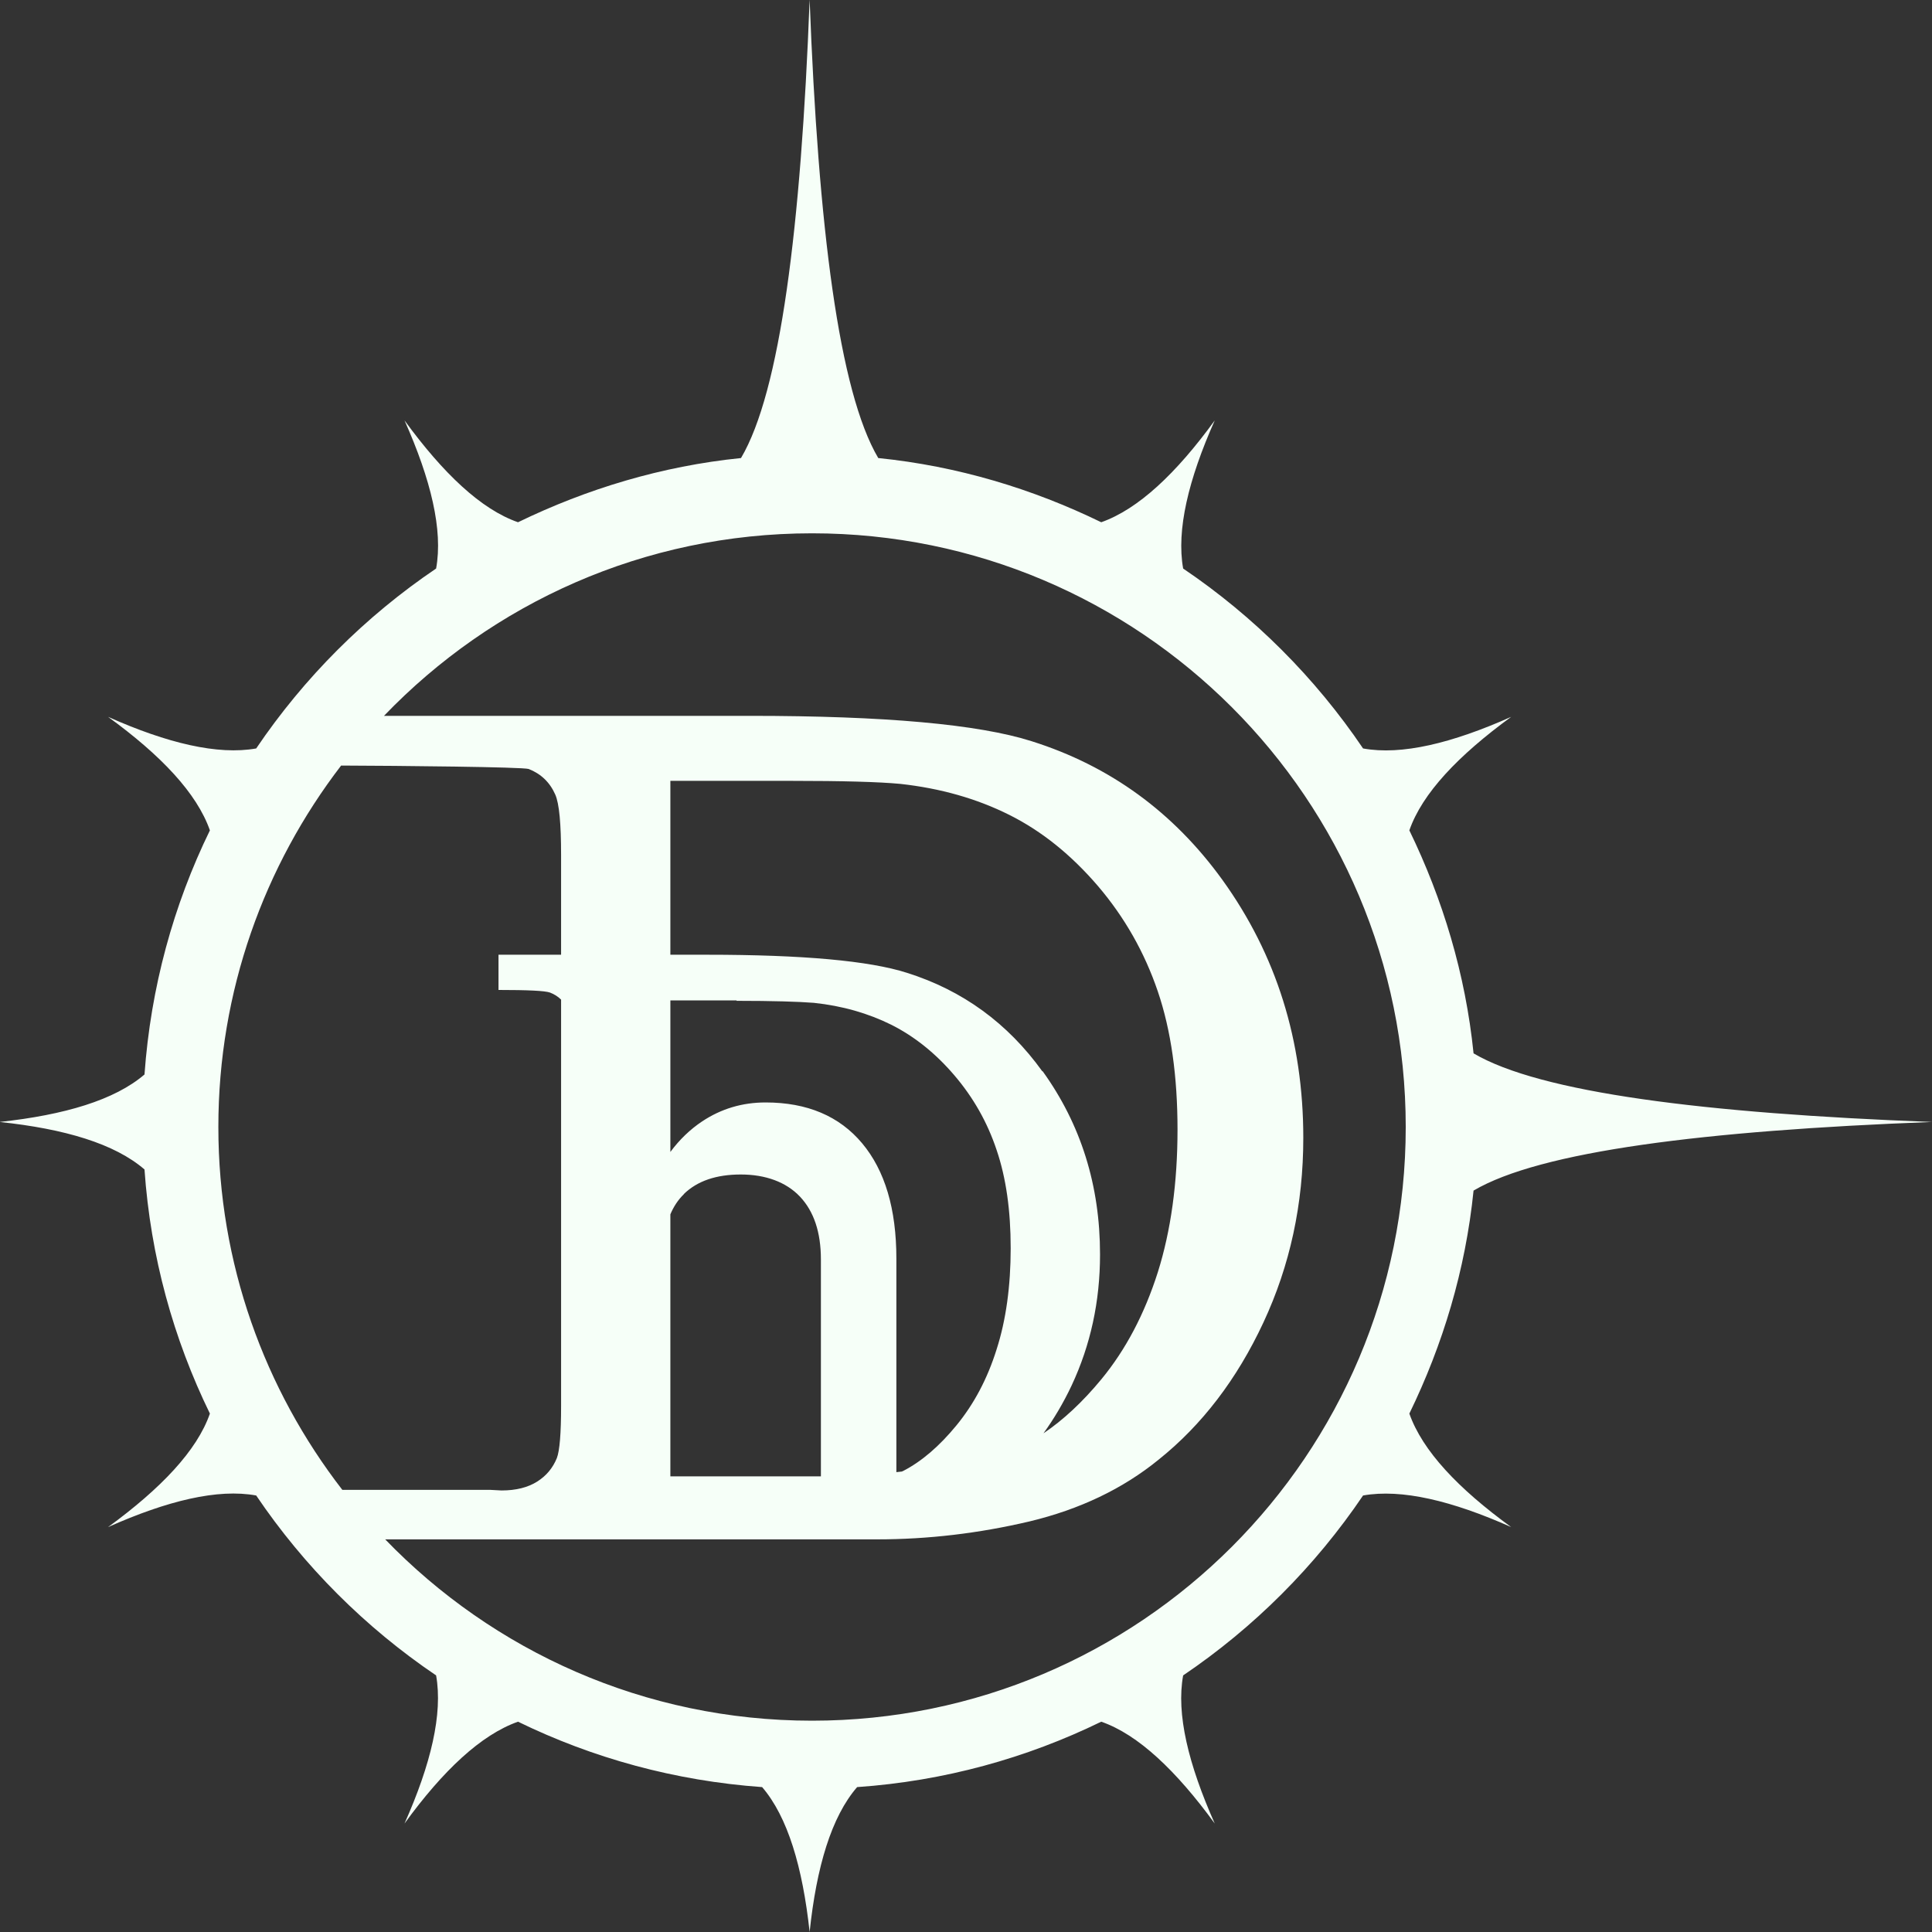 <?xml version="1.0" encoding="UTF-8"?>
<svg id="_Слой_1" fill="#f6fff8" data-name="Слой 1" xmlns="http://www.w3.org/2000/svg" viewBox="0 0 96 96">
  <rect x="0" y="0" width="96" height="96" fill="#333333" stroke="none"/>
  <defs>
    <style>
      .cls-1 {
        stroke-width: 0px;
      }
    </style>
  </defs>
  <path class="cls-1" d="m70.03,70.24c1.66-3.41,2.79-7.13,3.19-11.08,3.3-1.95,11.44-2.98,22.78-3.41-11.34-.43-19.48-1.46-22.78-3.41-.4-3.94-1.53-7.66-3.19-11.08.64-1.84,2.43-3.72,5.06-5.64-2.94,1.31-5.45,1.92-7.36,1.57-2.38-3.52-5.42-6.56-8.94-8.94-.34-1.91.26-4.42,1.57-7.36-1.91,2.63-3.8,4.41-5.64,5.06-3.41-1.66-7.13-2.79-11.08-3.19-1.95-3.3-2.98-11.44-3.41-22.78-.43,11.34-1.46,19.48-3.41,22.78-3.94.4-7.66,1.53-11.08,3.19-1.84-.64-3.72-2.43-5.64-5.06,1.31,2.94,1.92,5.45,1.57,7.36-3.52,2.38-6.56,5.42-8.94,8.94-1.91.34-4.42-.26-7.36-1.57,2.63,1.91,4.41,3.79,5.06,5.64-1.81,3.71-2.94,7.8-3.25,12.13-1.48,1.27-3.97,2.01-7.2,2.36,3.23.34,5.72,1.08,7.2,2.36.3,4.33,1.44,8.42,3.25,12.13-.64,1.84-2.43,3.72-5.06,5.64,2.94-1.31,5.45-1.92,7.36-1.57,2.38,3.52,5.42,6.56,8.94,8.94.34,1.91-.26,4.42-1.57,7.36,1.91-2.63,3.8-4.41,5.64-5.06,3.71,1.81,7.8,2.94,12.13,3.25,1.27,1.48,2.01,3.97,2.36,7.2.34-3.23,1.08-5.72,2.36-7.2,4.33-.3,8.42-1.44,12.13-3.25,1.84.64,3.72,2.43,5.64,5.06-1.31-2.94-1.92-5.45-1.57-7.36,3.52-2.38,6.56-5.42,8.94-8.94,1.91-.34,4.42.26,7.36,1.57-2.63-1.91-4.41-3.79-5.06-5.64Zm-59.18-14.24c0-6.76,2.28-12.98,6.1-17.96,2.94.01,9.01.07,9.32.17.61.24,1.05.66,1.32,1.27.2.45.29,1.46.29,3.01v4.95h-3.11v1.75c1.46,0,2.31.04,2.56.13.21.08.4.2.55.35v20.2c0,1.35-.07,2.21-.21,2.58-.2.49-.52.88-.98,1.17-.46.29-1.05.44-1.77.44l-.56-.03h-7.35c-3.86-4.99-6.16-11.24-6.16-18.03Zm29.5,29.5c-8.33,0-15.85-3.46-21.21-9.01h24.44c2.54,0,5.06-.3,7.57-.89,2.5-.6,4.64-1.62,6.42-3.07,2.15-1.72,3.89-3.99,5.21-6.82,1.32-2.83,1.98-5.88,1.98-9.17,0-4.83-1.34-9.1-4.02-12.82-2.43-3.36-5.58-5.66-9.48-6.89-2.64-.84-7.3-1.26-13.99-1.26h-18.19c5.37-5.59,12.91-9.07,21.27-9.07,16.29,0,29.5,13.21,29.5,29.5s-13.21,29.5-29.5,29.5Zm11.44-32.27c-1.72-2.39-3.96-4.02-6.72-4.89-1.87-.6-5.18-.9-9.93-.9h-1.83v-8.64h6.02c2.53,0,4.33.05,5.4.15,2,.22,3.8.73,5.42,1.54,1.62.81,3.08,1.99,4.41,3.54,1.32,1.55,2.31,3.29,2.97,5.23.66,1.94.98,4.23.98,6.87s-.33,5.03-.98,7.09c-.66,2.07-1.59,3.84-2.8,5.31-.94,1.14-1.9,2.03-2.88,2.69.52-.72.99-1.51,1.4-2.38.94-2.01,1.41-4.17,1.41-6.51,0-3.43-.95-6.46-2.85-9.1Zm-15.19-3.5c1.79,0,3.07.04,3.84.1,1.42.15,2.7.52,3.85,1.09,1.15.58,2.19,1.41,3.13,2.51s1.64,2.33,2.1,3.71c.47,1.38.7,3,.7,4.88s-.23,3.57-.7,5.03c-.46,1.47-1.13,2.72-1.99,3.77s-1.75,1.81-2.67,2.28c-.02,0-.04.02-.05.02-.09.01-.18.02-.27.03v-10.61c0-2.47-.57-4.38-1.7-5.73s-2.73-2.03-4.8-2.03c-1.15,0-2.2.31-3.15.94-.6.4-1.13.91-1.58,1.52v-7.53h3.29Zm-2.62,9.6c.67-.65,1.61-.97,2.83-.97s2.25.37,2.94,1.1c.69.73,1.04,1.77,1.04,3.12v10.78h-7.48v-13.02c.16-.38.38-.72.67-1Z"/>
</svg>